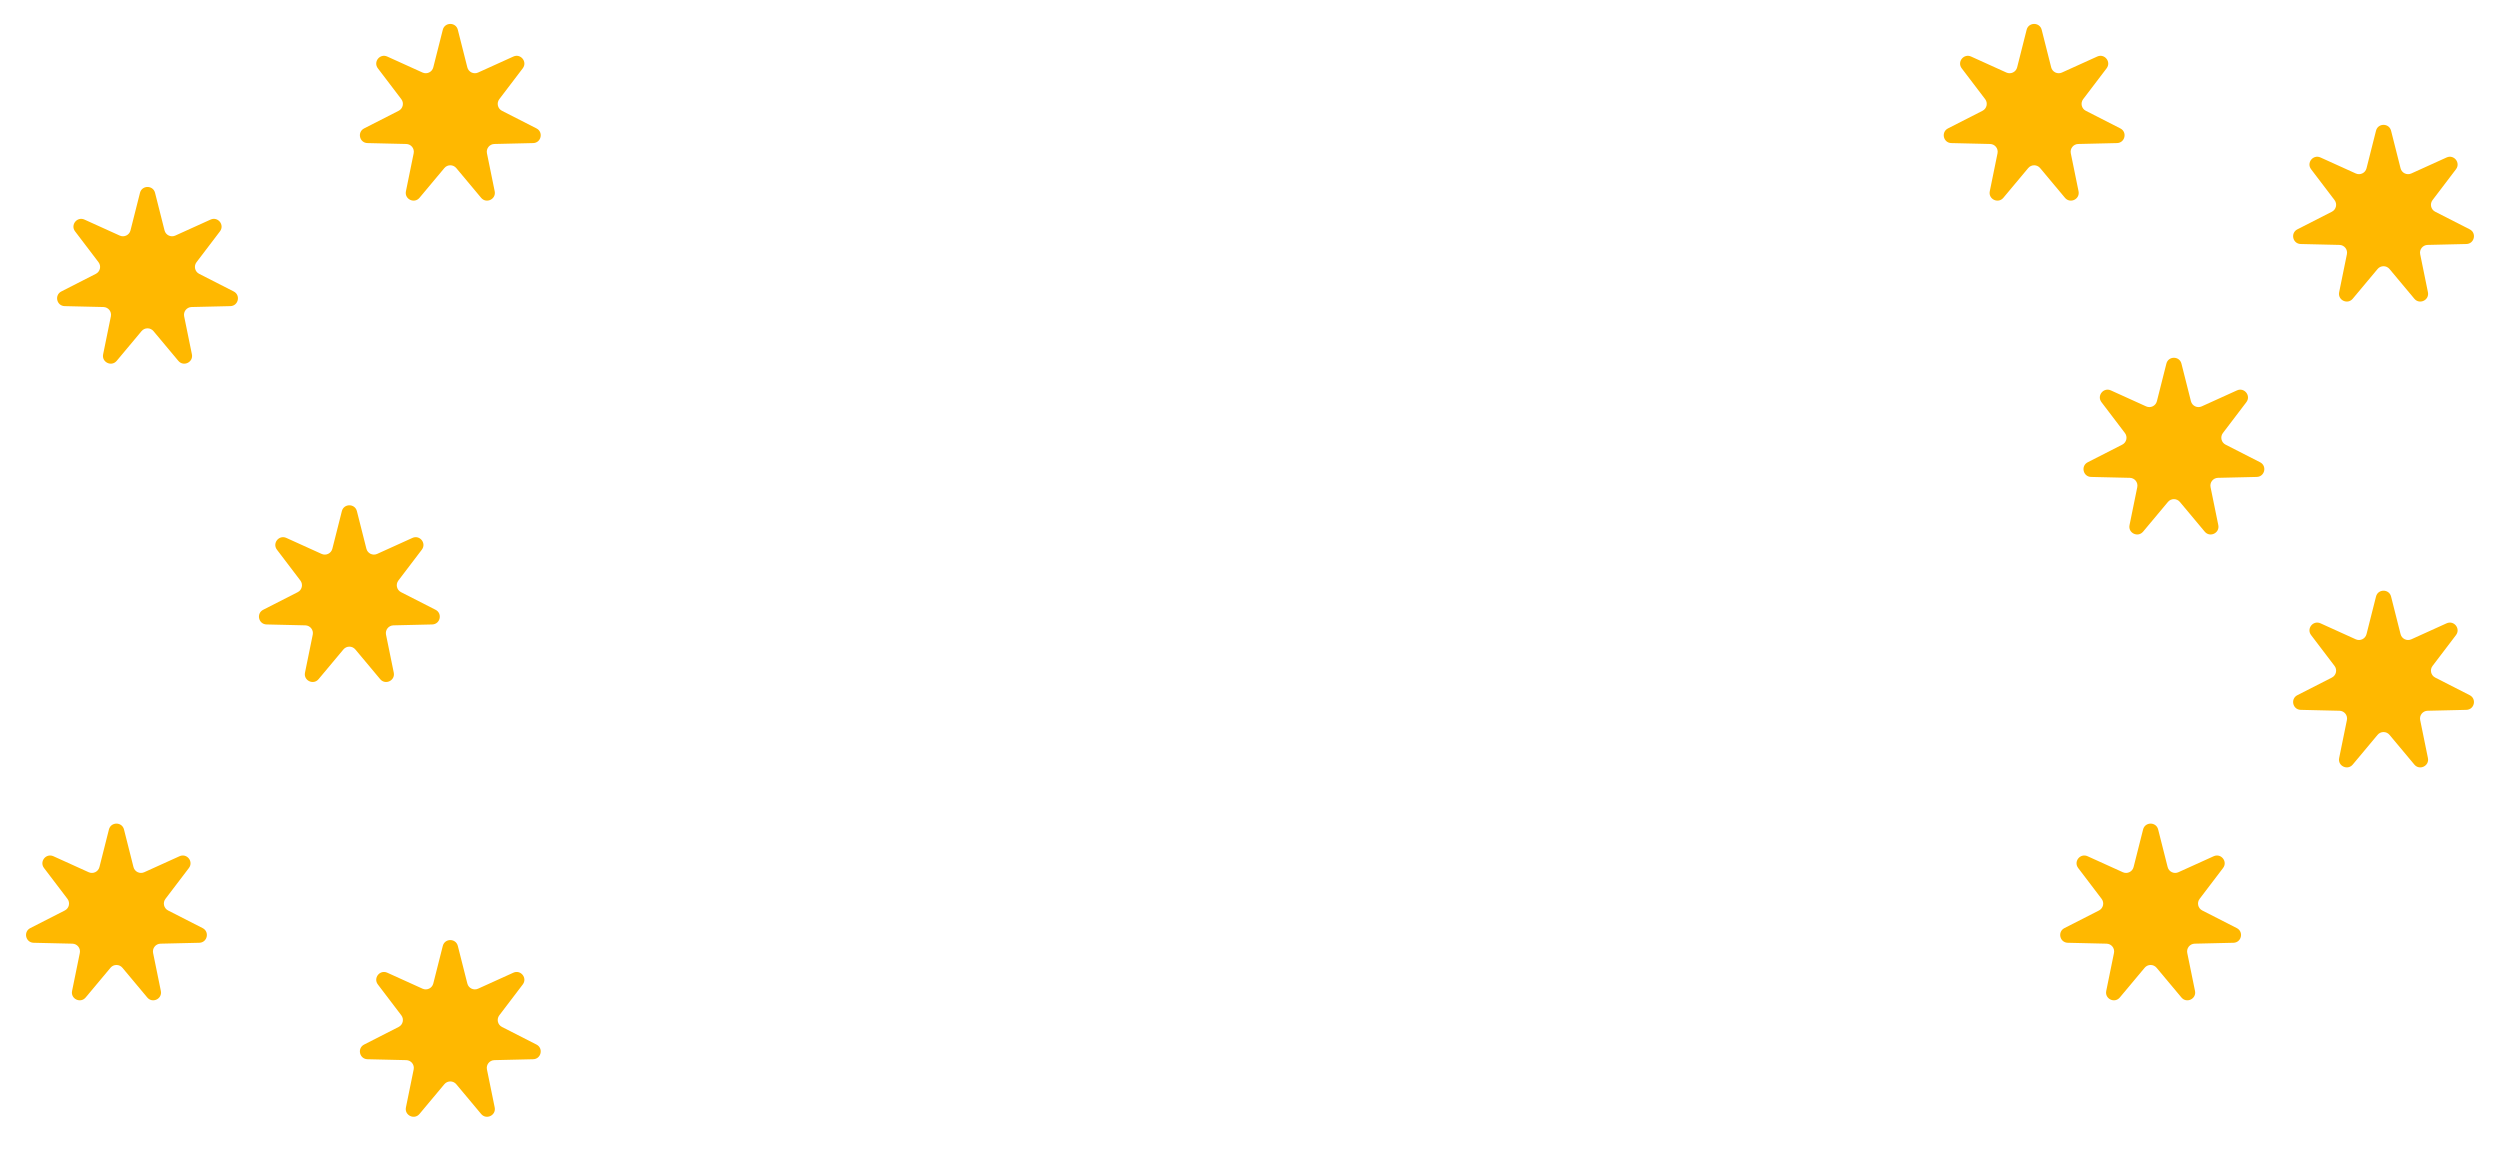 <svg width="322" height="148" viewBox="0 0 322 148" fill="none" xmlns="http://www.w3.org/2000/svg">
<path d="M261.03 3.837C261.285 2.83 262.715 2.83 262.97 3.837L264.193 8.678C264.346 9.282 265.008 9.601 265.575 9.344L270.123 7.282C271.069 6.853 271.961 7.971 271.332 8.798L268.31 12.773C267.933 13.269 268.096 13.986 268.651 14.269L273.099 16.539C274.024 17.011 273.706 18.405 272.668 18.429L267.675 18.545C267.052 18.559 266.594 19.134 266.719 19.744L267.717 24.637C267.925 25.654 266.636 26.275 265.97 25.478L262.767 21.647C262.367 21.169 261.633 21.169 261.233 21.647L258.03 25.478C257.364 26.275 256.075 25.654 256.283 24.637L257.281 19.744C257.406 19.134 256.948 18.559 256.325 18.545L251.332 18.429C250.294 18.405 249.976 17.011 250.901 16.539L255.349 14.269C255.904 13.986 256.067 13.269 255.69 12.773L252.668 8.798C252.039 7.971 252.931 6.853 253.877 7.282L258.425 9.344C258.992 9.601 259.654 9.282 259.807 8.678L261.03 3.837Z" fill="#FFB800"/>
<path d="M279.03 46.837C279.285 45.83 280.715 45.83 280.97 46.837L282.193 51.678C282.346 52.282 283.008 52.601 283.575 52.344L288.123 50.282C289.069 49.853 289.961 50.971 289.332 51.798L286.31 55.773C285.933 56.269 286.096 56.986 286.651 57.269L291.099 59.539C292.024 60.011 291.706 61.405 290.668 61.429L285.675 61.545C285.052 61.559 284.594 62.134 284.719 62.744L285.717 67.637C285.925 68.654 284.636 69.275 283.97 68.478L280.767 64.647C280.367 64.169 279.633 64.169 279.233 64.647L276.03 68.478C275.364 69.275 274.075 68.654 274.283 67.637L275.281 62.744C275.406 62.134 274.948 61.559 274.325 61.545L269.332 61.429C268.294 61.405 267.976 60.011 268.901 59.539L273.349 57.269C273.904 56.986 274.067 56.269 273.69 55.773L270.668 51.798C270.039 50.971 270.931 49.853 271.877 50.282L276.425 52.344C276.992 52.601 277.654 52.282 277.807 51.678L279.03 46.837Z" fill="#FFB800"/>
<path d="M44.031 65.837C44.285 64.83 45.715 64.83 45.969 65.837L47.193 70.678C47.346 71.282 48.008 71.601 48.575 71.344L53.123 69.282C54.069 68.853 54.961 69.971 54.332 70.798L51.31 74.773C50.933 75.269 51.096 75.986 51.651 76.269L56.099 78.539C57.024 79.011 56.706 80.405 55.667 80.429L50.675 80.545C50.052 80.559 49.594 81.134 49.719 81.744L50.717 86.637C50.925 87.654 49.636 88.275 48.97 87.478L45.767 83.647C45.367 83.169 44.633 83.169 44.233 83.647L41.03 87.478C40.364 88.275 39.075 87.654 39.283 86.637L40.281 81.744C40.406 81.134 39.948 80.559 39.325 80.545L34.333 80.429C33.294 80.405 32.976 79.011 33.901 78.539L38.349 76.269C38.904 75.986 39.067 75.269 38.69 74.773L35.668 70.798C35.039 69.971 35.931 68.853 36.877 69.282L41.425 71.344C41.992 71.601 42.654 71.282 42.807 70.678L44.031 65.837Z" fill="#FFB800"/>
<path d="M14.03 106.837C14.285 105.83 15.715 105.83 15.97 106.837L17.193 111.678C17.346 112.282 18.008 112.601 18.575 112.344L23.123 110.282C24.069 109.853 24.961 110.971 24.332 111.798L21.31 115.773C20.933 116.269 21.096 116.986 21.651 117.269L26.099 119.539C27.024 120.011 26.706 121.405 25.668 121.429L20.675 121.545C20.052 121.559 19.594 122.134 19.719 122.744L20.717 127.637C20.925 128.654 19.636 129.275 18.97 128.478L15.767 124.647C15.367 124.169 14.633 124.169 14.233 124.647L11.03 128.478C10.364 129.275 9.075 128.654 9.283 127.637L10.281 122.744C10.406 122.134 9.948 121.559 9.325 121.545L4.332 121.429C3.294 121.405 2.976 120.011 3.901 119.539L8.349 117.269C8.904 116.986 9.067 116.269 8.69 115.773L5.668 111.798C5.039 110.971 5.931 109.853 6.877 110.282L11.425 112.344C11.992 112.601 12.654 112.282 12.807 111.678L14.03 106.837Z" fill="#FFB800"/>
<path d="M57.031 121.837C57.285 120.83 58.715 120.83 58.969 121.837L60.193 126.678C60.346 127.282 61.008 127.601 61.575 127.344L66.123 125.282C67.069 124.853 67.961 125.971 67.332 126.798L64.31 130.773C63.933 131.269 64.096 131.986 64.651 132.269L69.099 134.539C70.024 135.011 69.706 136.405 68.668 136.429L63.675 136.545C63.052 136.559 62.594 137.134 62.719 137.744L63.717 142.637C63.925 143.654 62.636 144.275 61.97 143.478L58.767 139.647C58.367 139.169 57.633 139.169 57.233 139.647L54.03 143.478C53.364 144.275 52.075 143.654 52.283 142.637L53.281 137.744C53.406 137.134 52.948 136.559 52.325 136.545L47.333 136.429C46.294 136.405 45.976 135.011 46.901 134.539L51.349 132.269C51.904 131.986 52.067 131.269 51.69 130.773L48.668 126.798C48.039 125.971 48.931 124.853 49.877 125.282L54.425 127.344C54.992 127.601 55.654 127.282 55.807 126.678L57.031 121.837Z" fill="#FFB800"/>
<path d="M306.03 76.837C306.285 75.83 307.715 75.83 307.97 76.837L309.193 81.678C309.346 82.282 310.008 82.601 310.575 82.344L315.123 80.282C316.069 79.853 316.961 80.971 316.332 81.798L313.31 85.773C312.933 86.269 313.096 86.986 313.651 87.269L318.099 89.539C319.024 90.011 318.706 91.405 317.668 91.429L312.675 91.545C312.052 91.559 311.594 92.134 311.719 92.744L312.717 97.637C312.925 98.654 311.636 99.275 310.97 98.478L307.767 94.647C307.367 94.169 306.633 94.169 306.233 94.647L303.03 98.478C302.364 99.275 301.075 98.654 301.283 97.637L302.281 92.744C302.406 92.134 301.948 91.559 301.325 91.545L296.332 91.429C295.294 91.405 294.976 90.011 295.901 89.539L300.349 87.269C300.904 86.986 301.067 86.269 300.69 85.773L297.668 81.798C297.039 80.971 297.931 79.853 298.877 80.282L303.425 82.344C303.992 82.601 304.654 82.282 304.807 81.678L306.03 76.837Z" fill="#FFB800"/>
<path d="M276.03 106.837C276.285 105.83 277.715 105.83 277.97 106.837L279.193 111.678C279.346 112.282 280.008 112.601 280.575 112.344L285.123 110.282C286.069 109.853 286.961 110.971 286.332 111.798L283.31 115.773C282.933 116.269 283.096 116.986 283.651 117.269L288.099 119.539C289.024 120.011 288.706 121.405 287.668 121.429L282.675 121.545C282.052 121.559 281.594 122.134 281.719 122.744L282.717 127.637C282.925 128.654 281.636 129.275 280.97 128.478L277.767 124.647C277.367 124.169 276.633 124.169 276.233 124.647L273.03 128.478C272.364 129.275 271.075 128.654 271.283 127.637L272.281 122.744C272.406 122.134 271.948 121.559 271.325 121.545L266.332 121.429C265.294 121.405 264.976 120.011 265.901 119.539L270.349 117.269C270.904 116.986 271.067 116.269 270.69 115.773L267.668 111.798C267.039 110.971 267.931 109.853 268.877 110.282L273.425 112.344C273.992 112.601 274.654 112.282 274.807 111.678L276.03 106.837Z" fill="#FFB800"/>
<path d="M57.031 3.837C57.285 2.83 58.715 2.83 58.969 3.837L60.193 8.678C60.346 9.282 61.008 9.601 61.575 9.344L66.123 7.282C67.069 6.853 67.961 7.971 67.332 8.798L64.31 12.773C63.933 13.269 64.096 13.986 64.651 14.269L69.099 16.539C70.024 17.011 69.706 18.405 68.668 18.429L63.675 18.545C63.052 18.559 62.594 19.134 62.719 19.744L63.717 24.637C63.925 25.654 62.636 26.275 61.97 25.478L58.767 21.647C58.367 21.169 57.633 21.169 57.233 21.647L54.03 25.478C53.364 26.275 52.075 25.654 52.283 24.637L53.281 19.744C53.406 19.134 52.948 18.559 52.325 18.545L47.333 18.429C46.294 18.405 45.976 17.011 46.901 16.539L51.349 14.269C51.904 13.986 52.067 13.269 51.69 12.773L48.668 8.798C48.039 7.971 48.931 6.853 49.877 7.282L54.425 9.344C54.992 9.601 55.654 9.282 55.807 8.678L57.031 3.837Z" fill="#FFB800"/>
<path d="M18.03 24.837C18.285 23.83 19.715 23.83 19.97 24.837L21.193 29.678C21.346 30.282 22.008 30.601 22.575 30.344L27.123 28.282C28.069 27.853 28.961 28.971 28.332 29.798L25.31 33.773C24.933 34.269 25.096 34.986 25.651 35.269L30.099 37.539C31.024 38.011 30.706 39.405 29.668 39.429L24.675 39.545C24.052 39.559 23.594 40.134 23.719 40.744L24.717 45.637C24.925 46.654 23.636 47.275 22.97 46.478L19.767 42.647C19.367 42.169 18.633 42.169 18.233 42.647L15.03 46.478C14.364 47.275 13.075 46.654 13.283 45.637L14.281 40.744C14.406 40.134 13.948 39.559 13.325 39.545L8.332 39.429C7.294 39.405 6.976 38.011 7.901 37.539L12.349 35.269C12.904 34.986 13.067 34.269 12.69 33.773L9.668 29.798C9.039 28.971 9.931 27.853 10.877 28.282L15.425 30.344C15.992 30.601 16.654 30.282 16.807 29.678L18.03 24.837Z" fill="#FFB800"/>
<path d="M306.03 16.837C306.285 15.83 307.715 15.83 307.97 16.837L309.193 21.678C309.346 22.282 310.008 22.601 310.575 22.344L315.123 20.282C316.069 19.853 316.961 20.971 316.332 21.798L313.31 25.773C312.933 26.269 313.096 26.985 313.651 27.269L318.099 29.539C319.024 30.011 318.706 31.405 317.668 31.429L312.675 31.545C312.052 31.559 311.594 32.134 311.719 32.744L312.717 37.637C312.925 38.654 311.636 39.275 310.97 38.478L307.767 34.647C307.367 34.169 306.633 34.169 306.233 34.647L303.03 38.478C302.364 39.275 301.075 38.654 301.283 37.637L302.281 32.744C302.406 32.134 301.948 31.559 301.325 31.545L296.332 31.429C295.294 31.405 294.976 30.011 295.901 29.539L300.349 27.269C300.904 26.985 301.067 26.269 300.69 25.773L297.668 21.798C297.039 20.971 297.931 19.853 298.877 20.282L303.425 22.344C303.992 22.601 304.654 22.282 304.807 21.678L306.03 16.837Z" fill="#FFB800"/>
</svg>
